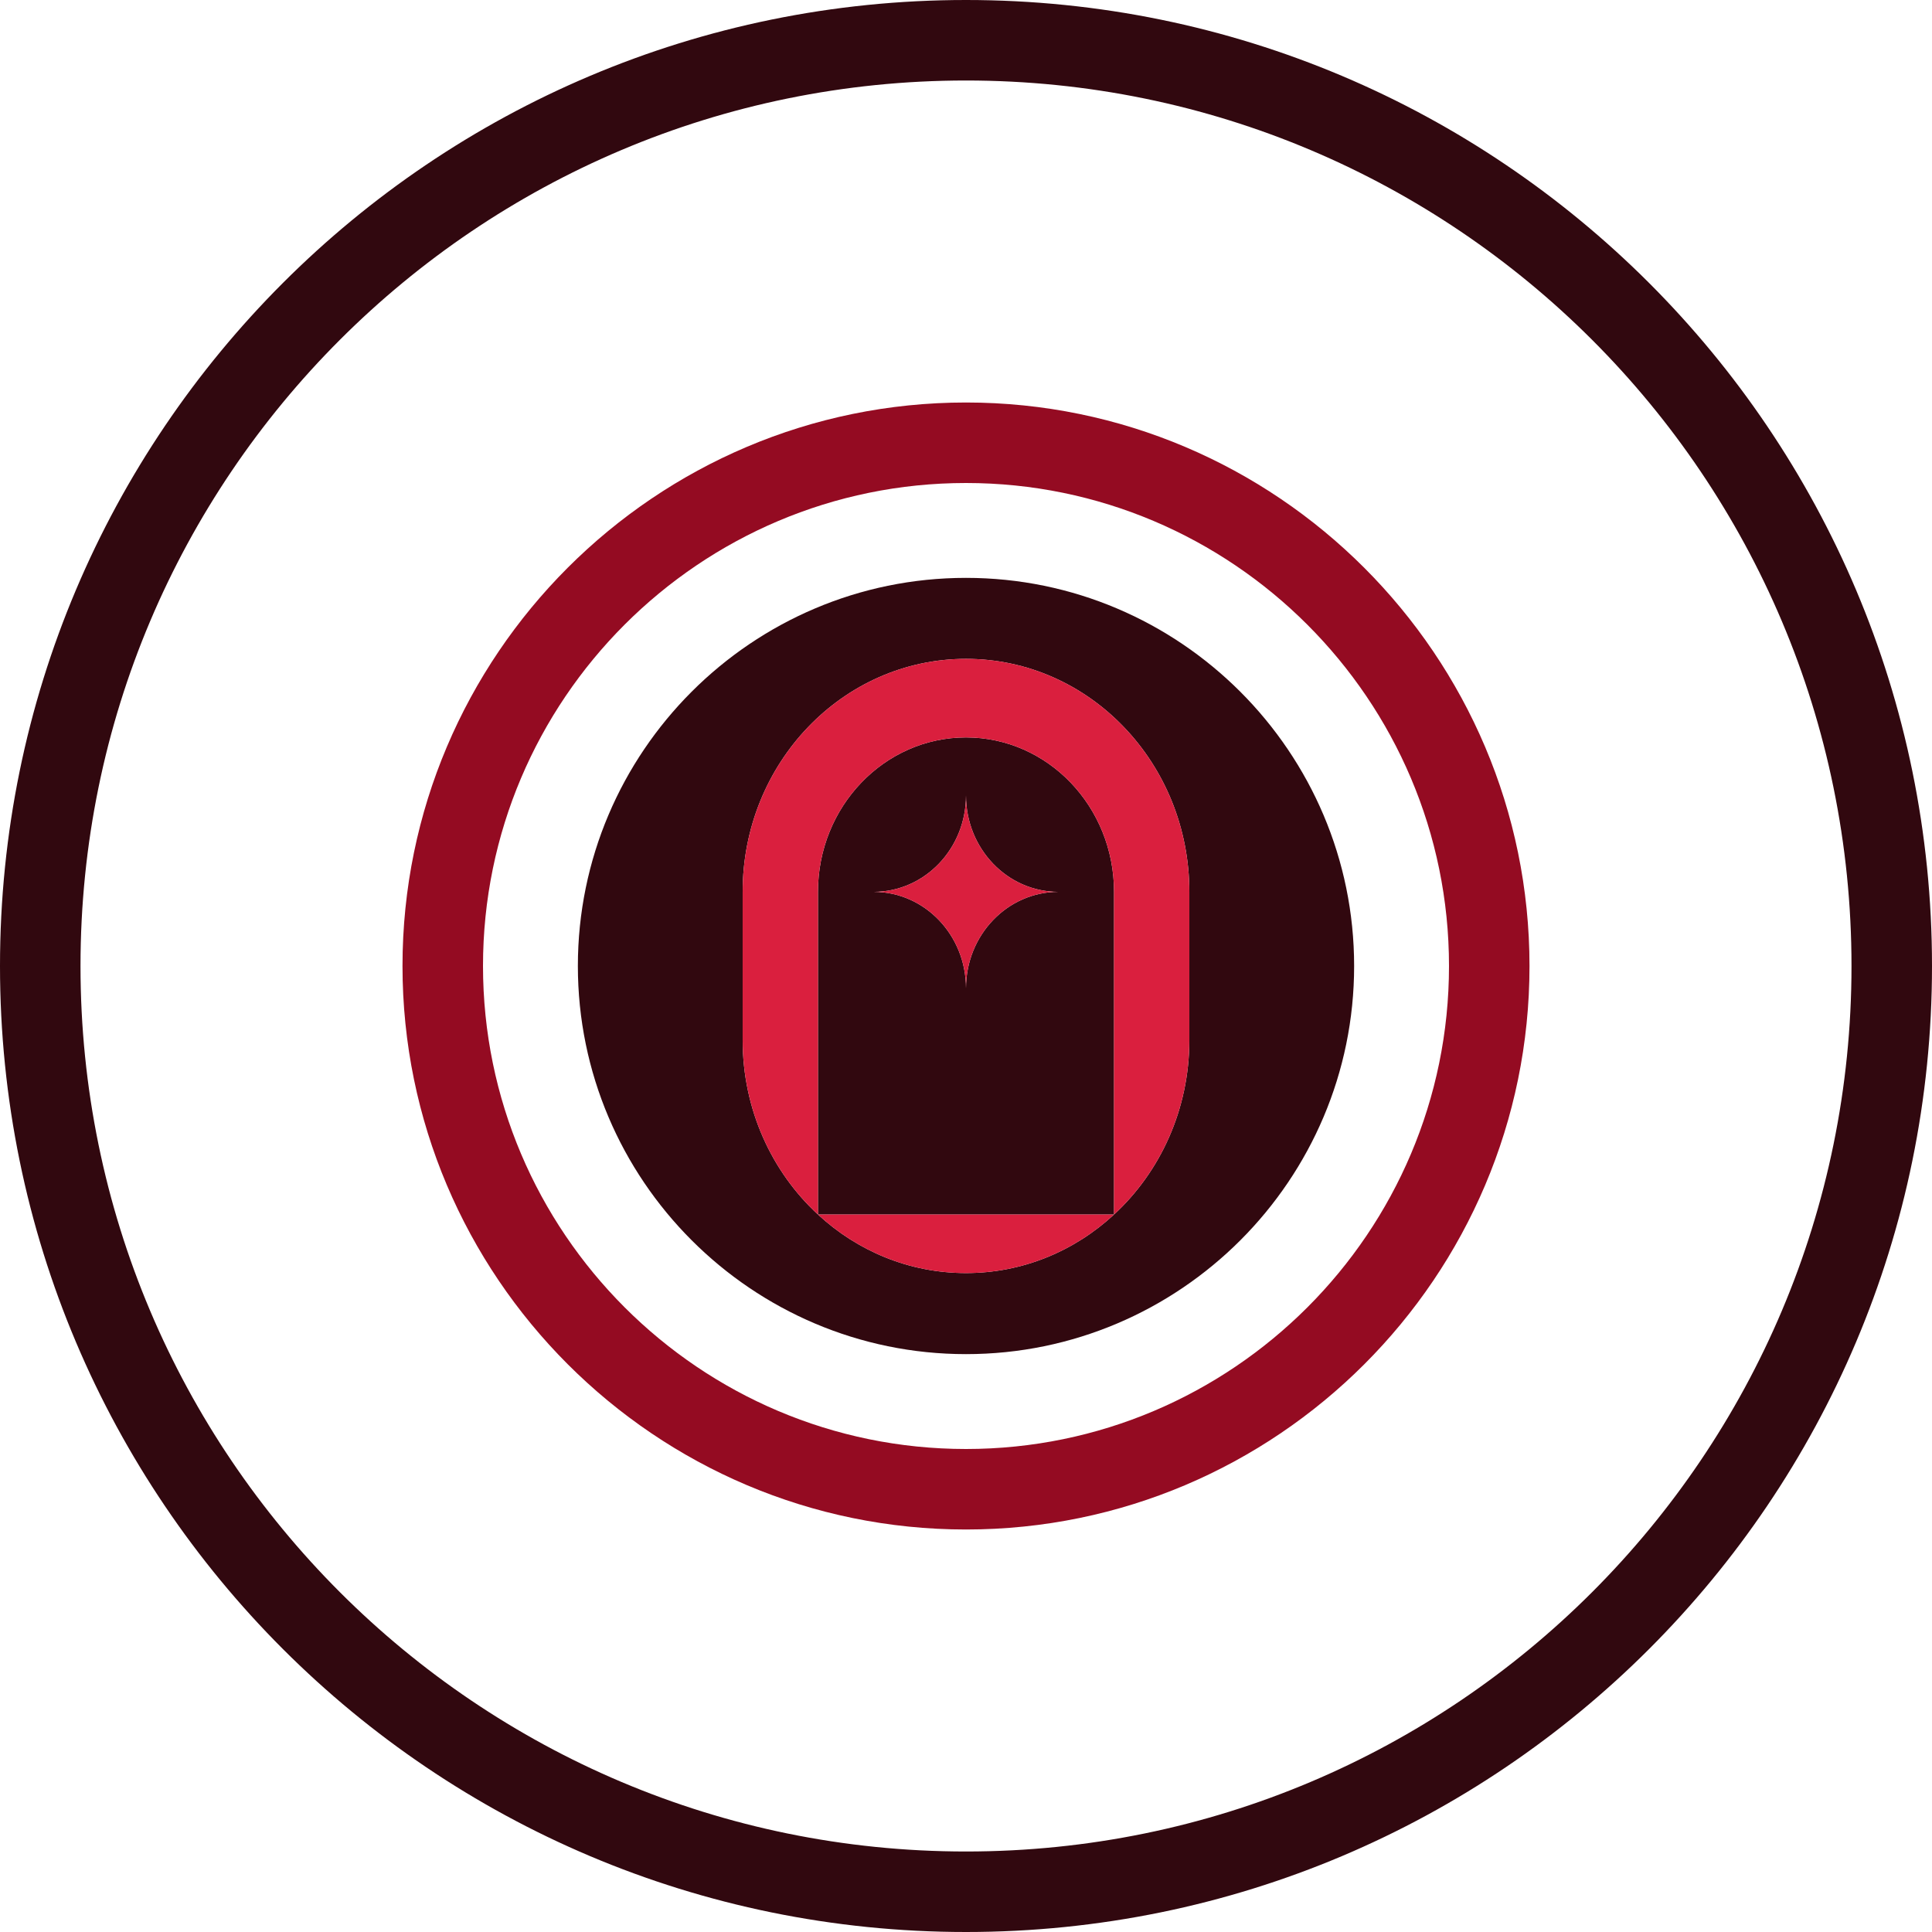 <svg width="48" height="48" viewBox="0 0 48 48" fill="none" xmlns="http://www.w3.org/2000/svg">
<path fill-rule="evenodd" clip-rule="evenodd" d="M10 23.999C10 16.281 16.279 10 24 10C31.718 10 38 16.284 38 24.001C38 31.719 31.721 38 24 38C16.279 38 10 31.716 10 23.999ZM12 23.999C12 17.384 17.382 12 24 12C30.615 12 36 17.386 36 24.001C36 30.616 30.618 36 24 36C17.382 36 12 30.614 12 23.999Z" fill="#940B22"/>
<path fill-rule="evenodd" clip-rule="evenodd" d="M14.357 23.999C14.357 18.684 18.683 14.357 24 14.357C29.316 14.357 33.643 18.686 33.643 24.001C33.643 29.316 29.318 33.643 24 33.643C18.683 33.643 14.357 29.315 14.357 23.999ZM18.451 22.158C18.451 18.961 20.936 16.369 24 16.369C27.065 16.369 29.549 18.961 29.549 22.158V25.84C29.549 27.566 28.826 29.114 27.678 30.175V22.158C27.678 20.039 26.032 18.321 24 18.321C21.969 18.321 20.322 20.039 20.322 22.158V30.175C19.174 29.114 18.451 27.566 18.451 25.84V22.158ZM20.322 30.175C21.301 31.08 22.589 31.629 24 31.629C25.411 31.629 26.699 31.08 27.678 30.175H20.322ZM24 19.763C24 21.086 25.028 22.158 26.296 22.158C25.028 22.158 24 23.231 24 24.554C24 23.231 22.972 22.158 21.704 22.158C22.972 22.158 24 21.086 24 19.763Z" fill="#31080F"/>
<path d="M24 16.369C20.936 16.369 18.451 18.961 18.451 22.158V25.84C18.451 27.566 19.174 29.114 20.322 30.175V22.158C20.322 20.039 21.969 18.321 24 18.321C26.032 18.321 27.678 20.039 27.678 22.158V30.175C28.826 29.114 29.549 27.566 29.549 25.84V22.158C29.549 18.961 27.065 16.369 24 16.369Z" fill="#DA1F3E"/>
<path d="M26.296 22.158C25.028 22.158 24 21.086 24 19.763C24 21.086 22.972 22.158 21.704 22.158C22.972 22.158 24 23.231 24 24.554C24 23.231 25.028 22.158 26.296 22.158Z" fill="#DA1F3E"/>
<path d="M20.322 30.175C21.301 31.08 22.589 31.629 24 31.629C25.411 31.629 26.699 31.08 27.678 30.175H20.322Z" fill="#DA1F3E"/>
<path fill-rule="evenodd" clip-rule="evenodd" d="M24 46C36.15 46 46 36.15 46 24C46 11.85 36.15 2 24 2C11.85 2 2 11.85 2 24C2 36.15 11.85 46 24 46ZM24 48C37.255 48 48 37.255 48 24C48 10.745 37.255 0 24 0C10.745 0 0 10.745 0 24C0 37.255 10.745 48 24 48Z" fill="#31080F"/>
</svg>

